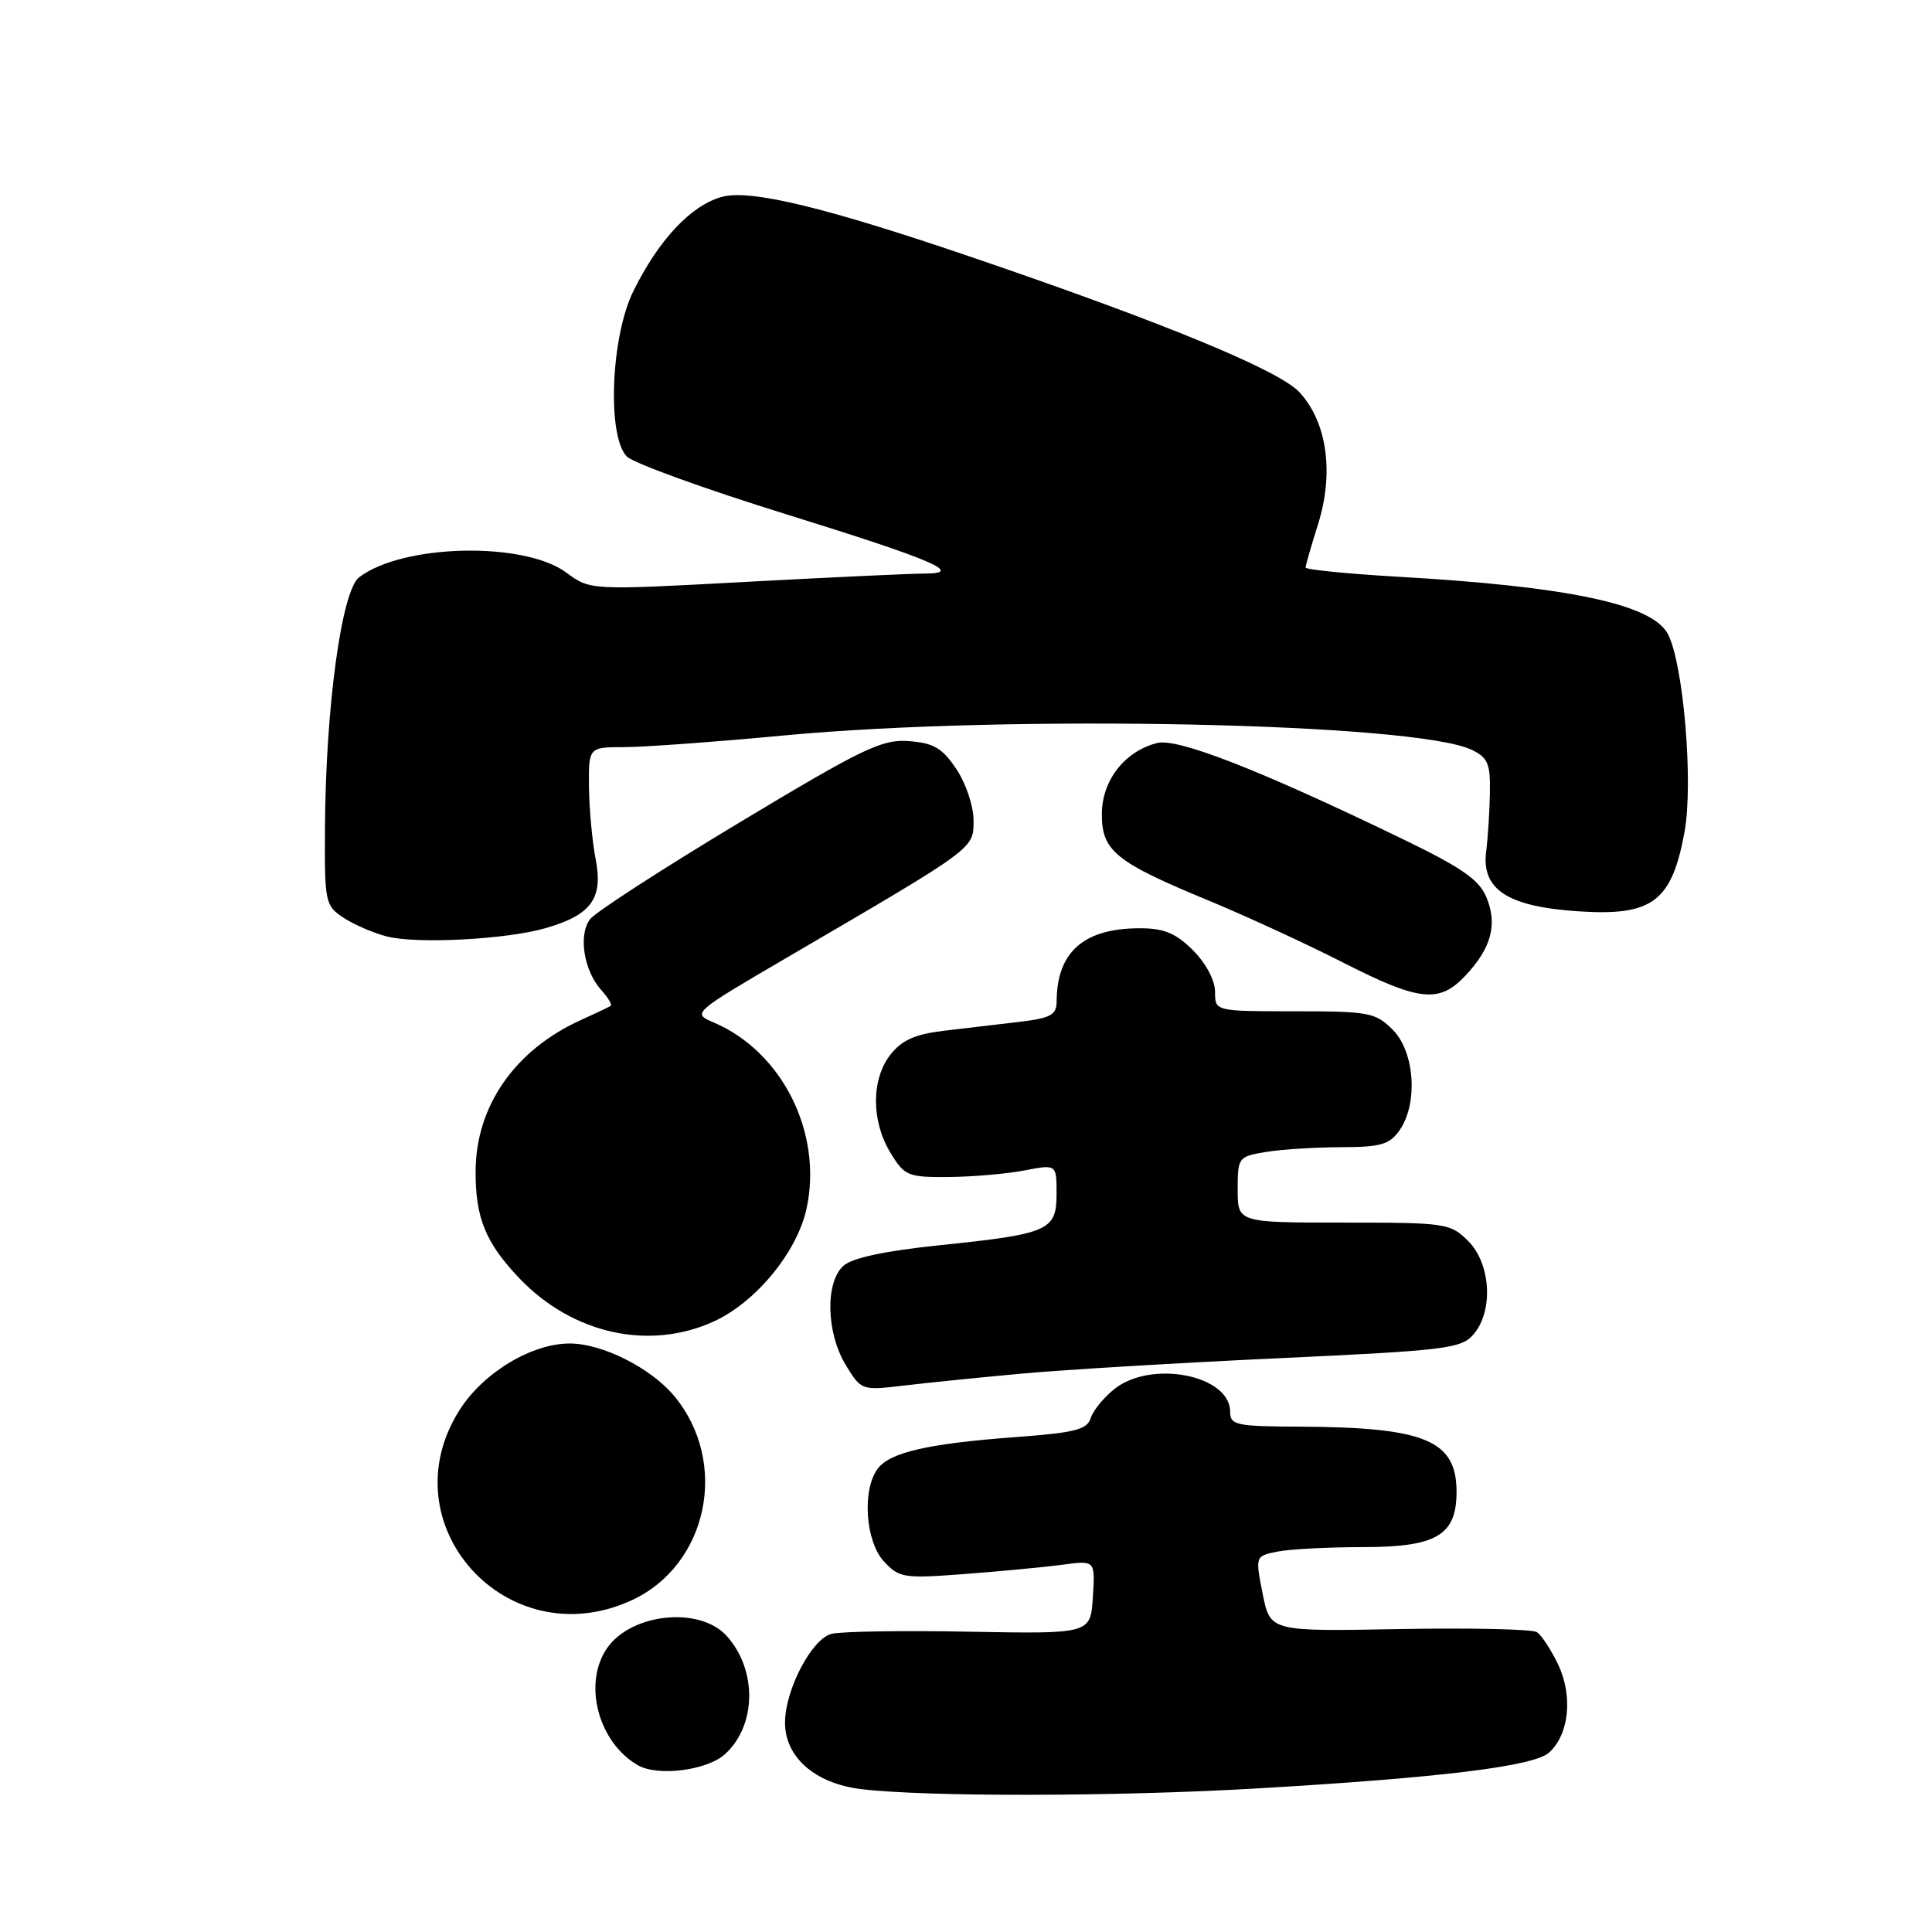 <?xml version="1.0" encoding="UTF-8" standalone="no"?>
<!DOCTYPE svg PUBLIC "-//W3C//DTD SVG 1.1//EN" "http://www.w3.org/Graphics/SVG/1.1/DTD/svg11.dtd" >
<svg xmlns="http://www.w3.org/2000/svg" xmlns:xlink="http://www.w3.org/1999/xlink" version="1.1" viewBox="0 0 256 256">
 <g >
 <path fill="currentColor"
d=" M 166.50 236.98 C 190.86 235.56 203.19 234.05 205.23 232.25 C 207.91 229.89 208.45 224.75 206.47 220.58 C 205.53 218.59 204.25 216.65 203.63 216.26 C 203.01 215.87 194.80 215.69 185.40 215.86 C 168.30 216.18 168.30 216.18 167.31 211.18 C 166.32 206.19 166.32 206.19 169.29 205.59 C 170.92 205.27 176.02 205.00 180.62 205.00 C 190.34 205.00 193.00 203.43 193.00 197.69 C 193.00 190.85 188.86 189.12 172.25 189.04 C 163.77 189.00 163.00 188.84 163.00 187.06 C 163.00 182.22 152.61 180.16 147.69 184.03 C 146.28 185.14 144.86 186.88 144.53 187.89 C 144.05 189.43 142.45 189.84 134.73 190.41 C 122.97 191.28 117.88 192.44 116.28 194.64 C 114.20 197.47 114.68 204.28 117.14 206.92 C 119.15 209.08 119.77 209.18 127.89 208.56 C 132.62 208.20 138.44 207.65 140.81 207.33 C 145.12 206.75 145.12 206.75 144.81 211.63 C 144.50 216.50 144.50 216.50 128.50 216.21 C 119.70 216.04 111.46 216.17 110.19 216.49 C 107.58 217.14 104.06 223.83 104.02 228.19 C 103.98 232.82 107.98 236.33 114.13 237.07 C 122.71 238.11 148.07 238.06 166.50 236.98 Z  M 96.07 232.43 C 100.25 228.65 100.35 221.26 96.29 216.77 C 92.73 212.83 83.70 213.74 80.46 218.36 C 77.20 223.01 79.25 230.86 84.50 233.89 C 87.15 235.43 93.68 234.60 96.07 232.43 Z  M 83.60 212.09 C 93.83 207.45 96.69 193.72 89.27 184.90 C 86.18 181.24 79.84 178.05 75.57 178.02 C 70.50 177.98 64.05 181.86 60.89 186.84 C 51.30 201.96 67.14 219.57 83.60 212.09 Z  M 135.50 182.00 C 141.00 181.50 156.30 180.58 169.50 179.97 C 191.64 178.94 193.64 178.69 195.25 176.81 C 197.91 173.72 197.55 167.46 194.55 164.45 C 192.17 162.08 191.62 162.00 178.05 162.00 C 164.00 162.00 164.00 162.00 164.00 157.63 C 164.00 153.36 164.08 153.25 167.75 152.64 C 169.81 152.30 174.29 152.02 177.69 152.01 C 182.95 152.00 184.12 151.66 185.44 149.78 C 187.93 146.23 187.46 139.37 184.55 136.45 C 182.25 134.16 181.41 134.00 171.55 134.00 C 161.00 134.00 161.00 134.00 161.00 131.42 C 161.00 129.91 159.80 127.64 158.08 125.92 C 155.79 123.64 154.25 123.00 151.03 123.00 C 143.62 123.00 140.05 126.13 140.01 132.66 C 140.00 134.50 139.26 134.90 135.00 135.41 C 132.25 135.73 127.75 136.27 125.00 136.59 C 121.26 137.04 119.49 137.83 118.00 139.73 C 115.43 142.99 115.43 148.55 117.99 152.75 C 119.86 155.82 120.29 156.00 125.74 155.96 C 128.91 155.93 133.41 155.54 135.75 155.09 C 140.00 154.27 140.00 154.27 140.00 158.16 C 140.00 163.06 139.01 163.50 124.50 165.00 C 117.19 165.76 112.91 166.68 111.75 167.73 C 109.32 169.93 109.48 176.63 112.07 180.88 C 114.12 184.24 114.16 184.26 119.81 183.59 C 122.94 183.22 130.00 182.50 135.50 182.00 Z  M 94.56 175.11 C 100.15 172.57 105.65 165.88 106.88 160.11 C 109.03 150.11 103.66 139.38 94.59 135.49 C 91.68 134.25 91.68 134.25 104.59 126.70 C 129.43 112.18 129.00 112.50 129.00 108.69 C 129.00 106.81 127.98 103.78 126.72 101.90 C 124.85 99.11 123.71 98.45 120.42 98.20 C 116.85 97.94 114.38 99.13 97.96 109.00 C 87.81 115.10 78.91 120.86 78.19 121.79 C 76.60 123.86 77.36 128.63 79.67 131.19 C 80.58 132.19 81.14 133.14 80.91 133.29 C 80.68 133.44 78.91 134.28 76.97 135.16 C 68.23 139.12 63.06 146.54 63.02 155.18 C 62.99 161.37 64.35 164.69 68.81 169.37 C 75.84 176.74 85.98 179.01 94.56 175.11 Z  M 194.20 129.25 C 197.62 125.60 198.45 122.49 196.96 118.90 C 195.98 116.54 193.69 114.96 185.62 111.06 C 166.92 102.02 156.04 97.77 153.34 98.45 C 149.03 99.53 146.00 103.42 146.00 107.89 C 146.00 112.78 147.82 114.24 160.32 119.40 C 165.17 121.41 173.04 125.04 177.82 127.47 C 188.09 132.71 190.70 132.99 194.20 129.25 Z  M 72.31 122.98 C 78.37 121.22 79.93 119.06 78.93 113.86 C 78.47 111.46 78.07 107.14 78.04 104.25 C 78.00 99.00 78.00 99.00 82.75 99.00 C 85.36 98.99 94.92 98.30 104.00 97.44 C 133.77 94.65 187.54 95.78 195.00 99.35 C 197.14 100.37 197.49 101.19 197.42 105.02 C 197.38 107.48 197.16 111.01 196.92 112.86 C 196.29 117.89 199.83 120.16 209.24 120.76 C 218.96 121.39 221.51 119.47 223.21 110.24 C 224.40 103.74 223.06 87.85 220.99 83.99 C 218.89 80.06 207.82 77.71 185.25 76.42 C 178.51 76.03 173.00 75.48 173.00 75.20 C 173.00 74.91 173.74 72.34 174.64 69.49 C 176.79 62.66 175.85 55.94 172.18 51.97 C 169.52 49.09 154.49 42.87 129.50 34.33 C 109.54 27.50 99.43 25.04 95.64 26.09 C 91.55 27.22 87.27 31.79 83.91 38.60 C 80.93 44.67 80.42 57.85 83.07 60.50 C 83.93 61.36 93.38 64.79 104.07 68.11 C 123.76 74.23 127.89 76.00 122.45 76.00 C 120.83 76.00 110.21 76.49 98.86 77.10 C 78.21 78.22 78.21 78.22 75.04 75.87 C 69.43 71.72 53.34 72.08 47.58 76.50 C 45.26 78.28 43.15 93.74 43.06 109.73 C 43.00 119.59 43.09 120.01 45.53 121.61 C 46.91 122.52 49.50 123.64 51.28 124.09 C 55.24 125.11 67.15 124.48 72.31 122.98 Z "/>
</g>
</svg>